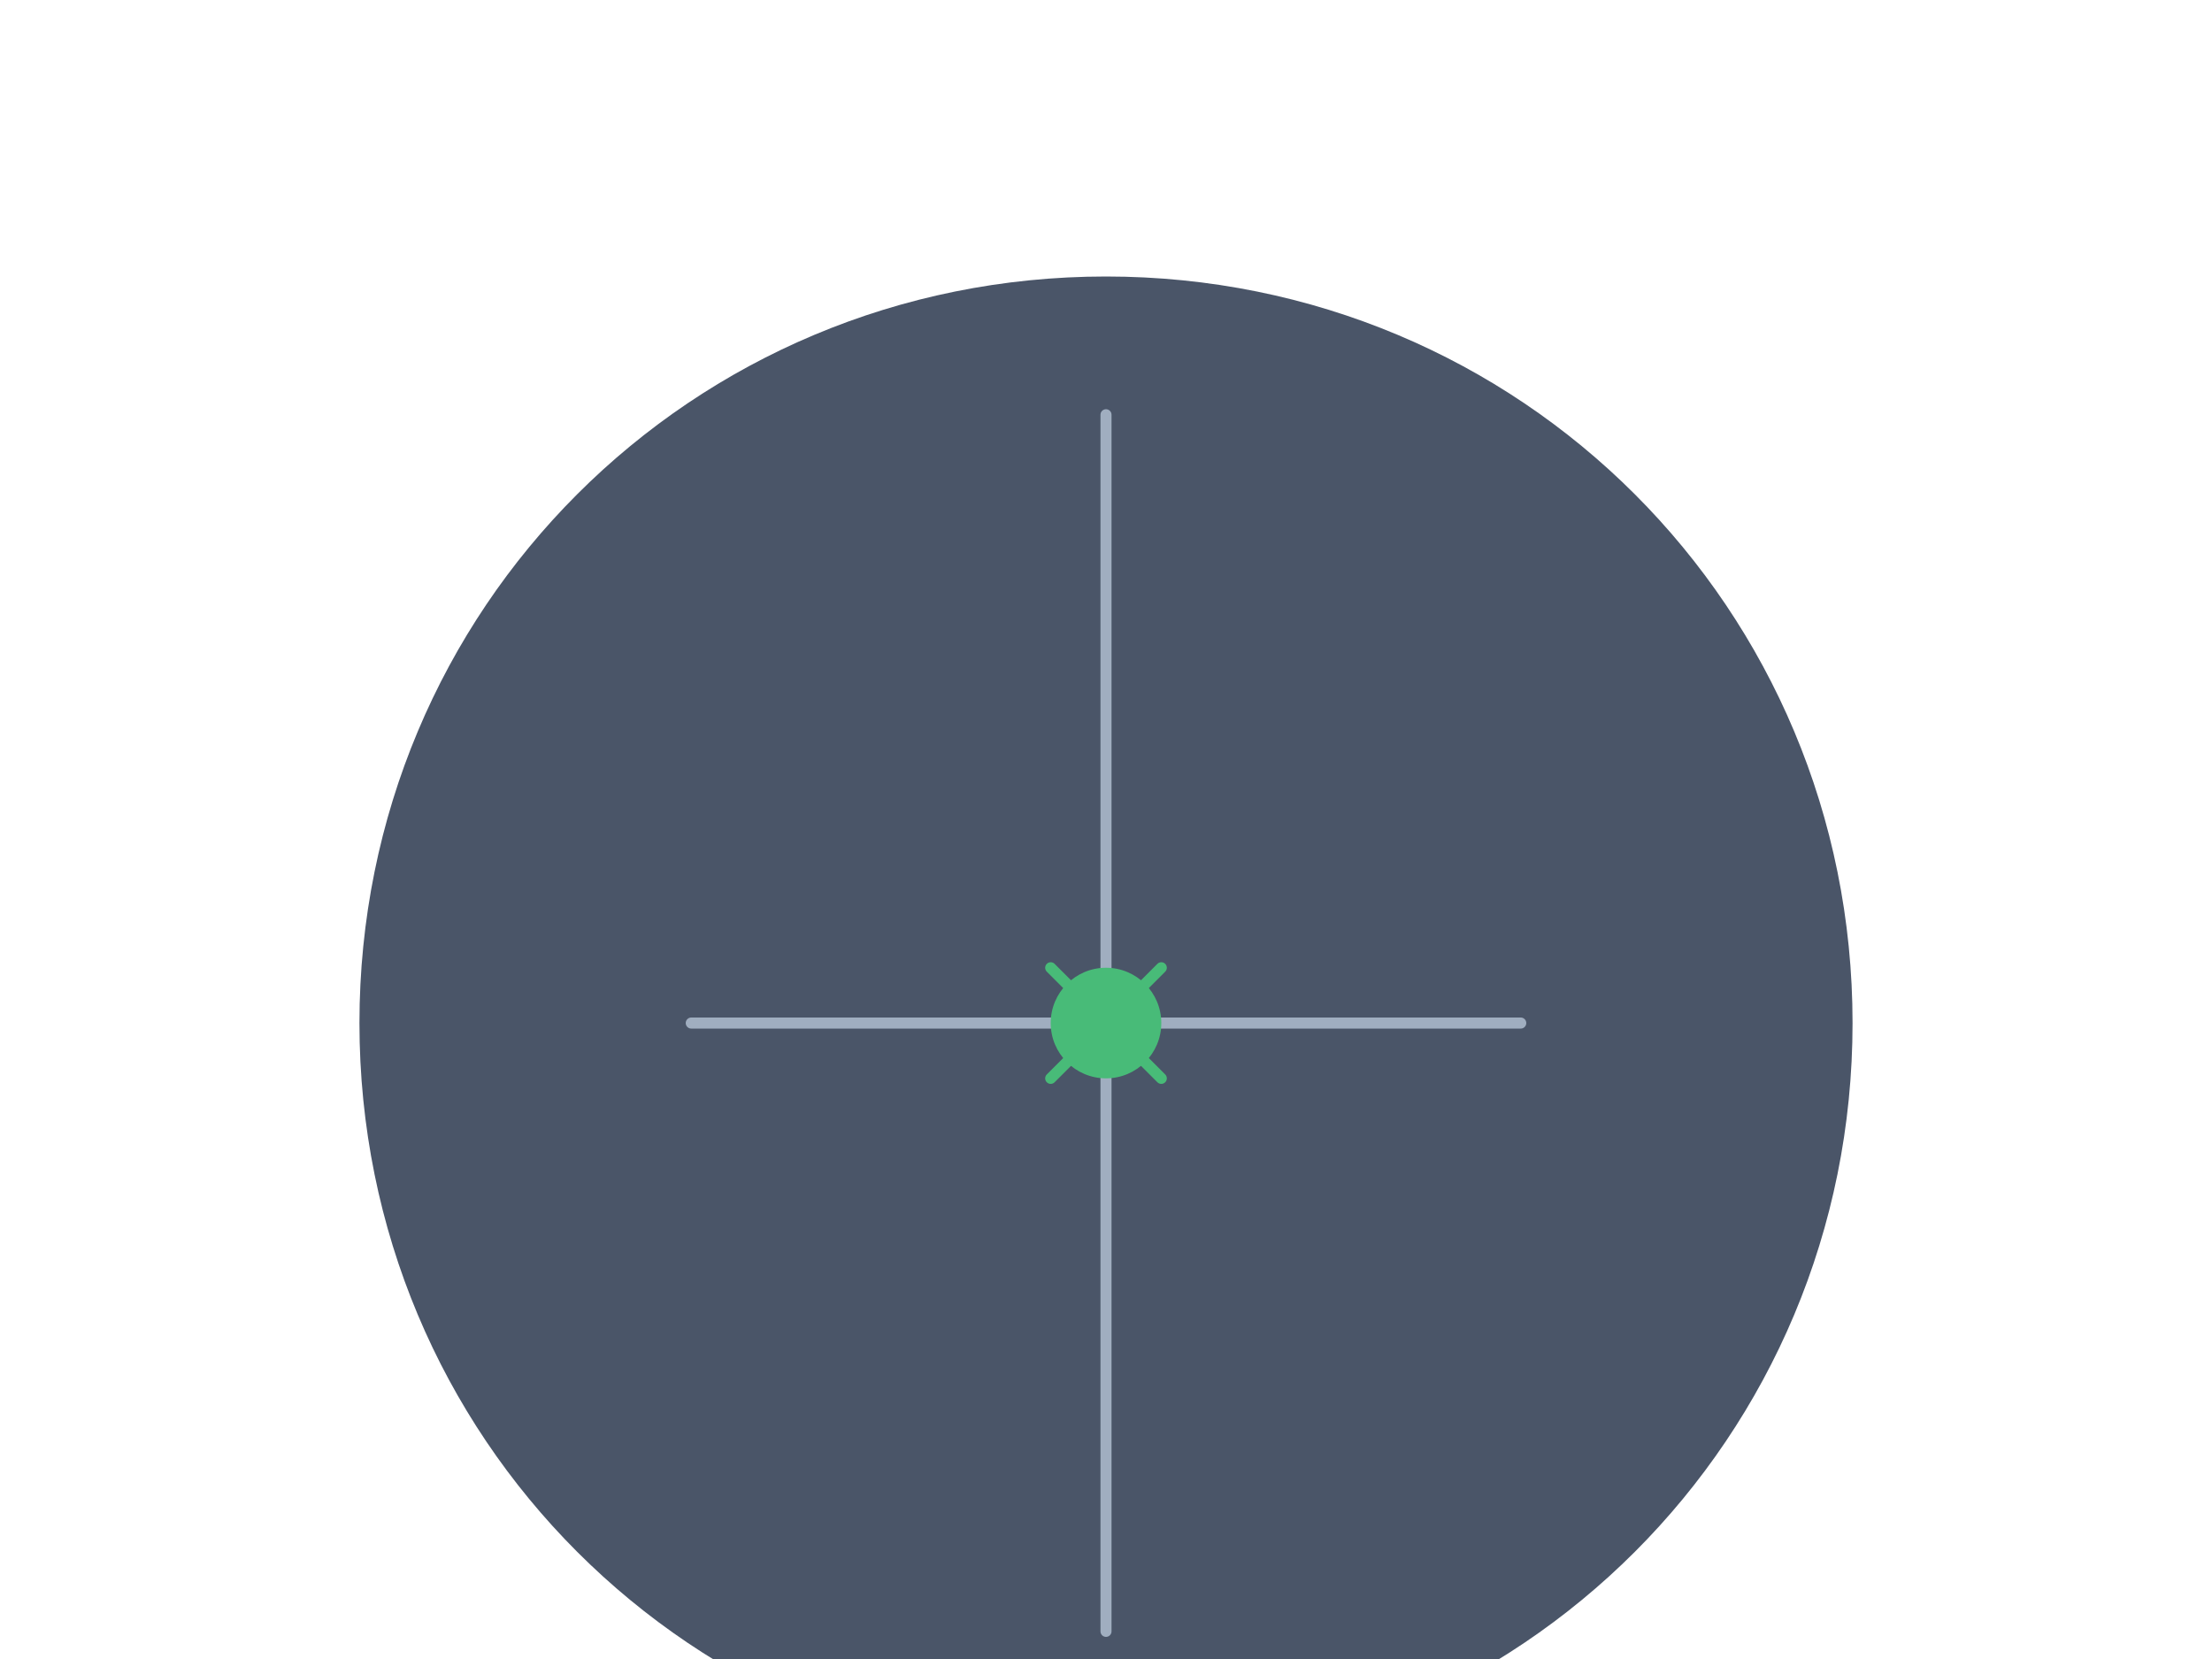 <?xml version="1.0" encoding="UTF-8"?>
<svg width="800px" height="600px" viewBox="0 0 800 600" version="1.1" xmlns="http://www.w3.org/2000/svg">
    <g id="digital-marketing" stroke="none" stroke-width="1" fill="none" fill-rule="evenodd">
        <path d="M400,100 C550,100 670,220 670,370 C670,520 550,640 400,640 C250,640 130,520 130,370 C130,220 250,100 400,100" fill="#4A5568"/>
        <path d="M400,150 L400,590" stroke="#A0AEC0" stroke-width="4" stroke-linecap="round"/>
        <path d="M250,370 L550,370" stroke="#A0AEC0" stroke-width="4" stroke-linecap="round"/>
        <circle cx="400" cy="370" r="20" fill="#48BB78"/>
        <path d="M380,350 L420,390" stroke="#48BB78" stroke-width="4" stroke-linecap="round"/>
        <path d="M420,350 L380,390" stroke="#48BB78" stroke-width="4" stroke-linecap="round"/>
    </g>
</svg> 